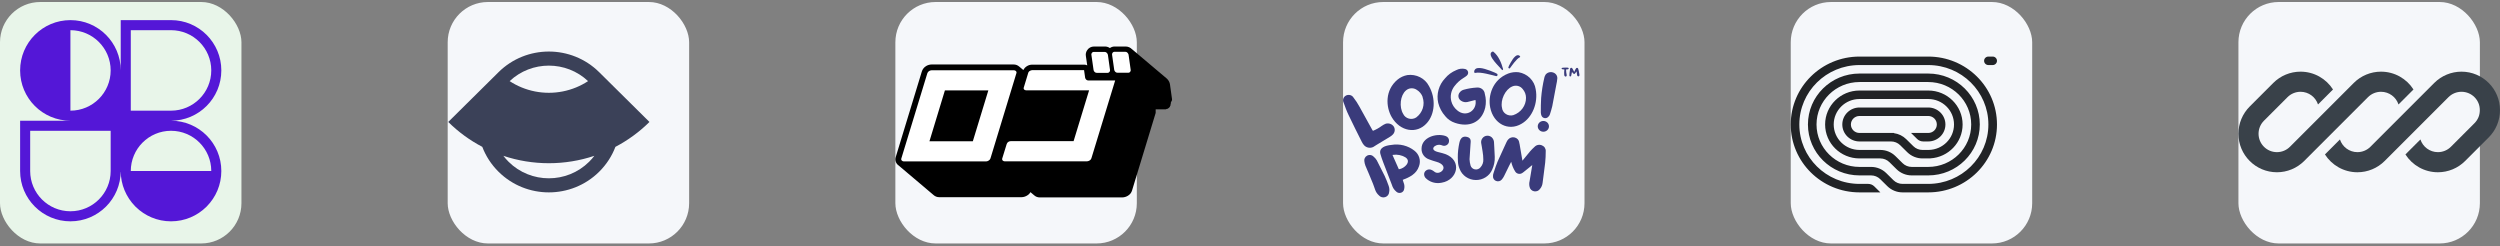 <svg width="497" height="49" viewBox="0 0 497 49" fill="none" xmlns="http://www.w3.org/2000/svg">
<rect x="0" y="0" width="497" height="49" fill="#808080" stroke="none"/>
<rect y="0.399" width="48" height="48" rx="8" fill="#E8F5E9"/>
<g clip-path="url(#clip0_22_777)">
<path fill-rule="evenodd" clip-rule="evenodd" d="M14 4C19.523 4 24 8.477 24 14V4H34C39.523 4 44 8.477 44 14C44 19.523 39.523 24 34 24C39.523 24 44 28.477 44 34C44 36.742 42.896 39.227 41.108 41.033L41.071 41.071L41.038 41.104C39.231 42.894 36.745 44 34 44C31.274 44 28.803 42.909 26.999 41.141C26.976 41.117 26.952 41.094 26.929 41.071C26.907 41.049 26.885 41.027 26.863 41.005C25.092 39.201 24 36.728 24 34C24 39.523 19.523 44 14 44C8.477 44 4 39.523 4 34V24H14C8.477 24 4 19.523 4 14C4 8.477 8.477 4 14 4ZM22 14C22 18.418 18.418 22 14 22V6C18.418 6 22 9.582 22 14ZM42 34C42 29.582 38.418 26 34 26C29.582 26 26 29.582 26 34H42ZM6 26V34C6 38.418 9.582 42 14 42C18.418 42 22 38.418 22 34V26H6ZM26 22V6H34C38.418 6 42 9.582 42 14C42 18.418 38.418 22 34 22H26Z" fill="#5417D7"/>
</g>
<rect x="89" y="0.399" width="48" height="48" rx="8" fill="#F5F7FA"/>
<g clip-path="url(#clip1_22_777)">
<path fill-rule="evenodd" clip-rule="evenodd" d="M99.098 14.361L89.112 24.246C91.11 26.223 93.391 27.89 95.879 29.193C96.567 30.999 97.644 32.692 99.112 34.145C104.635 39.613 113.59 39.613 119.112 34.145C120.58 32.692 121.658 30.999 122.346 29.193C124.833 27.89 127.115 26.223 129.112 24.246L119.135 14.368C119.127 14.361 119.12 14.354 119.112 14.346C113.59 8.879 104.635 8.879 99.112 14.346C99.108 14.351 99.103 14.356 99.098 14.361ZM118.157 30.977C115.247 31.949 112.192 32.447 109.112 32.447C106.033 32.447 102.978 31.949 100.068 30.977C100.383 31.391 100.731 31.788 101.112 32.165C105.531 36.539 112.694 36.539 117.112 32.165C117.493 31.788 117.842 31.391 118.157 30.977ZM101.317 16.128C102.068 16.619 102.866 17.039 103.7 17.381C105.416 18.085 107.255 18.447 109.112 18.447C110.97 18.447 112.809 18.085 114.524 17.381C115.359 17.039 116.157 16.619 116.907 16.128C112.544 12.018 105.681 12.018 101.317 16.128Z" fill="#3B4158"/>
</g>
<rect x="178" y="0.399" width="48" height="48" rx="8" fill="#F5F7FA"/>
<g clip-path="url(#clip2_22_777)">
<path d="M232.996 19.916C233.001 19.874 233.001 19.832 232.996 19.79C233.001 19.756 233.001 19.721 232.996 19.687L232.588 16.755C232.53 16.404 232.372 16.076 232.134 15.807L232.064 15.728L231.937 15.602L224.883 9.646L225.081 9.84C224.919 9.65 224.716 9.498 224.486 9.395C224.256 9.292 224.006 9.241 223.754 9.246H221.612C221.264 9.239 220.924 9.348 220.646 9.554C220.355 9.349 220.004 9.241 219.645 9.246H217.503C217.222 9.242 216.945 9.31 216.7 9.444C216.455 9.579 216.25 9.774 216.107 10.011C215.885 10.349 215.802 10.756 215.874 11.152L216.142 13C215.964 12.902 215.763 12.851 215.56 12.852H205.189C204.817 12.854 204.453 12.961 204.141 13.16C203.839 13.345 203.597 13.61 203.443 13.925L202.64 13.251C202.324 12.965 201.906 12.809 201.476 12.818H185.204C184.83 12.825 184.465 12.927 184.144 13.114C183.706 13.366 183.384 13.775 183.248 14.256L178.08 31.201C177.984 31.48 177.974 31.781 178.053 32.066C178.132 32.35 178.295 32.606 178.522 32.799C178.582 32.848 178.644 32.894 178.709 32.935C178.709 32.935 178.604 32.867 178.546 32.81L185.599 38.778C185.898 39.047 186.288 39.198 186.693 39.2H203.094C203.468 39.191 203.833 39.084 204.153 38.892C204.333 38.795 204.495 38.668 204.63 38.516L204.688 38.436L204.781 38.322L204.851 38.196L205.619 38.846C205.913 39.105 206.295 39.247 206.69 39.246H223.125C223.499 39.234 223.864 39.128 224.184 38.938C224.361 38.835 224.522 38.708 224.662 38.561L224.72 38.481L224.813 38.367C224.863 38.295 224.905 38.219 224.941 38.139C224.979 38.07 225.01 37.997 225.034 37.922L229.748 22.449V22.312C229.754 22.259 229.754 22.205 229.748 22.152V22.049C229.754 22.015 229.754 21.981 229.748 21.947C229.753 21.875 229.753 21.802 229.748 21.73H231.261C231.393 21.742 231.525 21.742 231.657 21.73H231.762C231.847 21.705 231.929 21.67 232.006 21.627H232.123L232.332 21.467L232.425 21.399L232.588 21.194V21.125L232.705 20.931C232.698 20.893 232.698 20.855 232.705 20.817C232.698 20.799 232.698 20.779 232.705 20.76C232.729 20.693 232.749 20.624 232.763 20.555C232.757 20.532 232.757 20.509 232.763 20.486C232.757 20.452 232.757 20.417 232.763 20.383C232.763 20.383 232.996 19.938 232.996 19.916Z" fill="black"/>
<path d="M201.953 14.119C202.015 14.174 202.058 14.245 202.077 14.325C202.095 14.405 202.089 14.488 202.058 14.564L196.901 31.498C196.836 31.683 196.704 31.837 196.529 31.931C196.387 32.025 196.222 32.08 196.052 32.091H179.663C179.523 32.084 179.391 32.028 179.291 31.931C179.231 31.878 179.19 31.807 179.171 31.73C179.152 31.653 179.157 31.572 179.186 31.498L184.354 14.564C184.413 14.377 184.542 14.218 184.715 14.119C184.859 14.032 185.023 13.981 185.192 13.97H201.58C201.719 13.972 201.852 14.025 201.953 14.119ZM193.398 28.086L196.482 17.976H187.846L184.773 28.086H193.398ZM217.597 14.29C217.652 14.354 217.722 14.404 217.801 14.438C217.88 14.471 217.965 14.487 218.051 14.484H220.181C220.262 14.485 220.342 14.465 220.413 14.427C220.484 14.389 220.544 14.334 220.588 14.267C220.626 14.215 220.652 14.155 220.666 14.093C220.68 14.03 220.681 13.965 220.669 13.902L220.25 10.889C220.21 10.75 220.139 10.621 220.041 10.513C219.985 10.449 219.915 10.399 219.836 10.365C219.758 10.331 219.673 10.316 219.587 10.319H217.457C217.376 10.318 217.296 10.338 217.225 10.376C217.153 10.413 217.093 10.469 217.05 10.536C216.968 10.695 216.933 10.798 216.968 10.889L217.399 13.902C217.421 14.049 217.49 14.184 217.597 14.29ZM224.359 10.867C224.319 10.727 224.248 10.598 224.15 10.49C224.096 10.427 224.028 10.376 223.952 10.342C223.875 10.309 223.791 10.293 223.707 10.296H221.566C221.486 10.294 221.407 10.313 221.337 10.351C221.268 10.389 221.21 10.445 221.17 10.513C221.092 10.614 221.059 10.741 221.077 10.867L221.507 13.879C221.534 14.024 221.603 14.159 221.705 14.267C221.762 14.329 221.832 14.379 221.911 14.413C221.989 14.446 222.074 14.463 222.159 14.461H224.301C224.381 14.462 224.459 14.443 224.528 14.405C224.598 14.367 224.656 14.311 224.697 14.244C224.737 14.193 224.765 14.134 224.78 14.071C224.794 14.008 224.793 13.942 224.778 13.879L224.359 10.867ZM215.723 15.431L215.513 13.947H205.189C205.027 13.956 204.87 14.008 204.735 14.096C204.649 14.142 204.574 14.205 204.516 14.282C204.458 14.359 204.417 14.447 204.397 14.541L203.536 17.371C203.502 17.442 203.49 17.521 203.502 17.598C203.515 17.676 203.551 17.747 203.606 17.805C203.704 17.895 203.832 17.948 203.967 17.953H216.514L213.43 28.063H200.917C200.756 28.067 200.599 28.114 200.463 28.2C200.299 28.302 200.178 28.461 200.126 28.645L199.253 31.475C199.224 31.547 199.217 31.626 199.231 31.703C199.245 31.779 199.281 31.851 199.334 31.909C199.429 32.005 199.558 32.062 199.695 32.068H216.13C216.3 32.054 216.464 31.999 216.607 31.909C216.779 31.814 216.908 31.659 216.968 31.475L221.694 16.002H216.374C216.29 16.003 216.206 15.988 216.128 15.956C216.05 15.925 215.979 15.878 215.92 15.819C215.824 15.716 215.756 15.59 215.723 15.454V15.431Z" fill="white"/>
</g>
<rect x="267" y="0.399" width="48" height="48" rx="8" fill="#F5F7FA"/>
<g clip-path="url(#clip3_22_777)">
<path d="M310.997 13.811C310.997 13.844 310.997 13.887 310.988 13.912C310.944 14.242 310.944 14.571 310.97 14.909C310.988 14.994 311.005 15.079 311.076 15.146C311.19 15.273 311.366 15.248 311.437 15.095C311.472 15.019 311.472 14.943 311.454 14.867C311.366 14.546 311.349 14.208 311.34 13.878C311.34 13.861 311.34 13.836 311.34 13.811C311.437 13.802 311.525 13.794 311.604 13.794C311.666 13.785 311.719 13.777 311.763 13.751C311.895 13.684 311.895 13.54 311.754 13.472C311.701 13.447 311.631 13.439 311.569 13.439C311.349 13.447 311.129 13.447 310.908 13.447C310.829 13.447 310.75 13.456 310.671 13.464C310.627 13.472 310.574 13.472 310.539 13.498C310.477 13.523 310.442 13.565 310.442 13.625C310.45 13.684 310.477 13.718 310.539 13.743C310.574 13.768 310.618 13.777 310.662 13.777C310.767 13.785 310.882 13.802 310.997 13.811ZM313.419 14.199C313.419 14.208 313.427 14.216 313.427 14.216C313.463 14.445 313.498 14.664 313.524 14.884C313.533 14.96 313.542 15.028 313.595 15.087C313.709 15.231 313.885 15.214 313.965 15.062C314 14.986 314.009 14.909 313.991 14.825C313.938 14.571 313.912 14.318 313.859 14.073C313.824 13.92 313.78 13.777 313.736 13.642C313.709 13.557 313.648 13.498 313.542 13.489C313.436 13.472 313.357 13.523 313.313 13.599C313.26 13.667 313.216 13.735 313.181 13.811C313.119 13.946 313.066 14.081 312.996 14.208C312.987 14.242 312.978 14.267 312.961 14.292C312.952 14.275 312.943 14.267 312.943 14.267C312.829 14.056 312.723 13.844 312.608 13.642C312.591 13.625 312.582 13.608 312.573 13.591C312.52 13.515 312.459 13.472 312.362 13.472C312.274 13.481 312.203 13.532 312.159 13.608C312.142 13.642 312.142 13.667 312.133 13.701C312.097 13.971 312.053 14.242 312.018 14.512C312.001 14.664 311.992 14.816 311.992 14.969C311.983 15.002 311.992 15.045 312.009 15.079C312.027 15.146 312.08 15.188 312.15 15.197C312.238 15.205 312.3 15.18 312.326 15.112C312.353 15.062 312.362 15.019 312.371 14.977C312.406 14.825 312.432 14.681 312.459 14.538C312.476 14.453 312.485 14.385 312.511 14.292C312.529 14.326 312.547 14.352 312.564 14.377C312.644 14.478 312.723 14.58 312.82 14.664C312.917 14.732 312.996 14.723 313.075 14.647C313.093 14.63 313.102 14.622 313.119 14.605C313.198 14.487 313.295 14.368 313.375 14.25C313.392 14.233 313.401 14.216 313.419 14.199Z" fill="#3A3B7B"/>
<path d="M293.124 13.977C293.063 14.137 293.052 14.253 293.08 14.349C293.111 14.48 293.192 14.523 293.302 14.49C294.337 14.244 296.605 14.941 297.445 15.135C297.643 15.176 297.804 14.931 297.669 14.711C297.472 14.498 295.204 13.585 294.339 13.536C294 13.517 293.394 13.434 293.124 13.977Z" fill="#3A3B7B"/>
<path d="M301.99 11.024C302.101 11.085 302.162 11.143 302.193 11.208C302.238 11.293 302.214 11.352 302.138 11.383C301.454 11.703 300.544 13.082 300.177 13.558C300.088 13.667 299.882 13.603 299.851 13.424C299.858 13.22 300.664 11.723 301.115 11.316C301.291 11.157 301.584 10.844 301.99 11.024Z" fill="#3A3B7B"/>
<path d="M296.544 10.345C296.677 10.249 296.815 10.215 296.885 10.277C297.917 11.124 298.464 12.466 298.803 13.693C298.815 13.722 298.816 13.763 298.806 13.806C298.802 13.842 298.774 13.881 298.73 13.911C298.682 13.944 298.642 13.954 298.623 13.925C298.17 13.335 295.588 11.038 296.544 10.345Z" fill="#3A3B7B"/>
<path d="M274.695 25.028C274.943 24.851 275.211 24.704 275.496 24.59C275.793 24.508 276.111 24.521 276.4 24.628C276.689 24.735 276.933 24.929 277.097 25.181C277.244 25.433 277.301 25.723 277.26 26.009C277.22 26.294 277.084 26.559 276.873 26.764C276.709 26.93 276.523 27.075 276.321 27.195C275.416 27.756 274.503 28.286 273.59 28.847C273.404 28.987 273.206 29.113 272.998 29.223C272.682 29.374 272.321 29.415 271.978 29.338C271.634 29.261 271.33 29.07 271.116 28.801C270.957 28.61 270.823 28.401 270.716 28.178C269.851 26.434 268.955 24.697 268.122 22.922C267.738 22.154 267.426 21.27 267.121 20.417C266.99 20.169 266.964 19.882 267.05 19.616C267.135 19.351 267.326 19.127 267.58 18.994C267.835 18.861 268.133 18.829 268.412 18.903C268.692 18.978 268.929 19.155 269.075 19.395C269.523 19.966 269.919 20.573 270.26 21.209C271.124 22.745 271.949 24.282 272.782 25.773C272.83 25.855 272.884 25.935 272.942 26.011C273.569 25.758 274.158 25.428 274.695 25.028Z" fill="#3A3B7B"/>
<path d="M283.635 24.492C281.658 26.712 278.343 26.151 276.678 23.293C275.493 21.264 275.285 17.914 277.863 15.801C278.413 15.358 279.072 15.057 279.776 14.925C280.64 14.806 281.521 14.952 282.294 15.343C283.066 15.733 283.689 16.348 284.076 17.099C285.485 19.558 285.285 22.694 283.635 24.492ZM282.835 19.312C282.625 18.708 282.203 18.192 281.642 17.852C281.324 17.635 280.938 17.529 280.549 17.553C280.16 17.577 279.791 17.729 279.504 17.983C278.359 18.959 278.119 21.272 278.952 22.647C279.058 22.872 279.214 23.071 279.409 23.231C279.603 23.392 279.832 23.509 280.079 23.576C280.326 23.643 280.586 23.657 280.839 23.617C281.092 23.577 281.333 23.485 281.546 23.347C282.166 22.885 282.622 22.249 282.848 21.527C283.075 20.806 283.062 20.034 282.811 19.32L282.835 19.312Z" fill="#3A3B7B"/>
<path d="M291.706 20.281C291.503 20.322 291.294 20.325 291.09 20.288C290.887 20.251 290.693 20.175 290.521 20.066C290.37 19.983 290.24 19.869 290.14 19.732C290.04 19.595 289.974 19.439 289.945 19.274C289.916 19.109 289.925 18.941 289.972 18.78C290.019 18.619 290.102 18.47 290.216 18.344C290.415 18.091 290.697 17.91 291.017 17.829C291.852 17.597 292.711 17.455 293.579 17.407C293.77 17.386 293.963 17.401 294.147 17.452C294.332 17.504 294.503 17.59 294.653 17.706C294.802 17.822 294.925 17.965 295.016 18.128C295.106 18.29 295.162 18.468 295.18 18.652C295.43 19.553 295.458 20.497 295.26 21.41C294.54 24.361 292.058 25.375 289.272 24.43C288.49 24.177 287.804 23.706 287.302 23.078C286.633 22.32 286.159 21.423 285.917 20.457C285.721 19.598 285.743 18.706 285.98 17.855C286.216 17.005 286.662 16.222 287.278 15.57C287.863 14.862 288.623 14.305 289.488 13.949C290.035 13.66 290.674 13.577 291.281 13.718C291.419 13.755 291.544 13.826 291.643 13.925C291.742 14.023 291.812 14.146 291.846 14.279C291.88 14.412 291.875 14.552 291.834 14.683C291.792 14.814 291.715 14.932 291.61 15.025C291.41 15.198 291.192 15.353 290.961 15.486C290.249 15.921 289.63 16.481 289.136 17.138C288.812 17.563 288.588 18.05 288.482 18.567C288.375 19.083 288.388 19.616 288.519 20.127C288.701 20.824 289.104 21.45 289.672 21.917C291.433 23.454 293.723 21.971 293.323 19.873C292.738 20.012 292.226 20.158 291.706 20.281Z" fill="#3A3B7B"/>
<path d="M302.466 24.614C299.864 26.151 296.902 24.614 296.253 21.387C295.781 19.082 296.678 15.855 299.816 14.625C300.484 14.369 301.208 14.279 301.922 14.364C302.779 14.514 303.565 14.92 304.17 15.522C304.775 16.125 305.167 16.894 305.292 17.722C305.821 20.465 304.62 23.393 302.466 24.614ZM303.371 19.443C303.37 18.805 303.135 18.187 302.706 17.699C302.477 17.397 302.146 17.18 301.769 17.087C301.393 16.993 300.994 17.027 300.641 17.184C299.232 17.768 298.239 19.889 298.599 21.449C298.627 21.694 298.709 21.93 298.842 22.14C298.974 22.351 299.153 22.532 299.366 22.669C299.579 22.807 299.82 22.898 300.074 22.937C300.327 22.976 300.586 22.961 300.833 22.893C301.578 22.644 302.222 22.177 302.677 21.558C303.132 20.94 303.375 20.2 303.371 19.443Z" fill="#3A3B7B"/>
<path d="M307.924 25.26C307.884 25.541 307.73 25.796 307.495 25.968C307.26 26.14 306.964 26.216 306.671 26.178C306.378 26.141 306.112 25.993 305.933 25.767C305.753 25.542 305.675 25.257 305.714 24.976C305.753 24.695 305.907 24.44 306.142 24.267C306.377 24.095 306.674 24.02 306.967 24.057C307.26 24.095 307.525 24.243 307.705 24.468C307.884 24.694 307.963 24.979 307.924 25.26ZM307.227 14.894C307.379 14.671 307.603 14.501 307.864 14.409C308.125 14.318 308.41 14.31 308.676 14.387C308.947 14.452 309.186 14.604 309.354 14.818C309.521 15.032 309.607 15.295 309.597 15.563C309.562 15.992 309.495 16.418 309.397 16.838C309.133 18.26 308.876 19.681 308.596 21.087C308.468 21.648 308.3 22.186 308.116 22.755C308.052 22.933 307.945 23.093 307.803 23.224C307.716 23.322 307.604 23.397 307.478 23.442C307.351 23.488 307.216 23.502 307.082 23.484C306.949 23.465 306.823 23.415 306.715 23.337C306.607 23.26 306.522 23.157 306.466 23.039C306.371 22.828 306.32 22.601 306.314 22.371C306.314 21.418 306.314 20.457 306.378 19.497C306.487 18.126 306.701 16.765 307.019 15.424C307.056 15.245 307.127 15.073 307.227 14.917V14.894Z" fill="#3A3B7B"/>
<path fill-rule="evenodd" clip-rule="evenodd" d="M271.313 31.435C271.218 31.637 271.192 31.863 271.238 32.081C271.269 32.367 271.337 32.649 271.439 32.919C271.568 33.251 271.711 33.578 271.888 33.982C271.929 34.075 271.971 34.172 272.016 34.274C272.254 34.822 272.554 35.521 272.953 36.533C273.066 36.82 273.167 37.11 273.268 37.402C273.309 37.52 273.35 37.638 273.392 37.757C273.542 38.178 273.801 38.557 274.144 38.857C274.289 39.022 274.482 39.142 274.699 39.203C274.92 39.264 275.155 39.26 275.373 39.191C275.592 39.123 275.784 38.993 275.924 38.818C276.062 38.647 276.143 38.44 276.159 38.225C276.249 37.804 276.218 37.369 276.071 36.964C275.837 36.291 275.571 35.618 275.265 34.959L275.263 34.956C274.758 33.926 274.245 32.902 273.708 31.879L273.704 31.871C273.547 31.605 273.342 31.366 273.1 31.167C272.942 30.989 272.725 30.869 272.486 30.827C272.241 30.785 271.988 30.828 271.773 30.948C271.57 31.059 271.408 31.23 271.313 31.435Z" fill="#3A3B7B"/>
<path fill-rule="evenodd" clip-rule="evenodd" d="M279.022 28.897C278.231 28.7 277.404 28.672 276.6 28.813C275.977 28.872 275.365 29.01 274.939 29.283C274.723 29.422 274.548 29.601 274.451 29.827C274.353 30.055 274.341 30.316 274.421 30.607C274.567 31.14 274.757 31.657 274.947 32.173L274.977 32.257L274.978 32.258C275.548 33.758 276.124 35.252 276.705 36.74C276.773 36.975 276.869 37.201 276.991 37.415L276.993 37.419C277.154 37.684 277.361 37.921 277.604 38.12C277.726 38.23 277.876 38.306 278.039 38.34C278.204 38.374 278.376 38.364 278.535 38.311C278.694 38.258 278.836 38.164 278.943 38.039C279.049 37.917 279.118 37.769 279.144 37.612C279.249 37.184 279.215 36.737 279.047 36.328C278.995 36.191 278.954 36.05 278.91 35.903C278.896 35.853 278.881 35.803 278.866 35.752C280.196 35.253 281.611 34.582 282.108 33.021C282.303 32.482 282.32 31.898 282.155 31.349C281.99 30.8 281.652 30.313 281.187 29.956C280.555 29.456 279.816 29.094 279.022 28.897ZM276.828 30.811C276.855 30.804 276.881 30.797 276.907 30.791C277.773 30.661 278.659 30.835 279.402 31.281C279.729 31.5 279.863 31.742 279.886 31.976C279.91 32.217 279.819 32.477 279.636 32.728C279.29 33.201 278.659 33.58 278.089 33.65C277.673 32.732 277.251 31.776 276.828 30.811Z" fill="#3A3B7B"/>
<path d="M284.299 27.216C285.242 26.798 286.409 26.726 287.323 27.019C287.553 27.084 287.753 27.223 287.888 27.413C288.022 27.602 288.084 27.83 288.063 28.057C288.062 28.205 288.024 28.351 287.953 28.482C287.88 28.615 287.775 28.73 287.647 28.817C287.519 28.903 287.371 28.959 287.215 28.978C287.06 28.998 286.901 28.982 286.754 28.931L286.743 28.927L286.732 28.922C286.657 28.884 286.577 28.855 286.494 28.836L286.488 28.835C285.846 28.672 285.24 28.943 285.018 29.276C284.912 29.436 284.899 29.596 284.987 29.742C285.082 29.899 285.313 30.074 285.78 30.199C285.909 30.233 286.04 30.266 286.174 30.299C286.544 30.391 286.928 30.486 287.3 30.619L287.301 30.619C289.015 31.245 289.653 32.541 289.435 33.76C289.218 34.966 288.169 36.063 286.592 36.322C286.018 36.444 285.42 36.42 284.858 36.253C284.295 36.085 283.788 35.779 283.386 35.364L283.376 35.354C283.249 35.198 283.164 35.014 283.126 34.819C283.091 34.644 283.11 34.462 283.179 34.296C283.247 34.131 283.364 33.989 283.514 33.884C283.672 33.766 283.863 33.696 284.063 33.681C284.263 33.666 284.462 33.708 284.637 33.8C284.812 33.882 284.975 33.985 285.121 34.108L285.123 34.11C285.382 34.337 285.694 34.396 285.994 34.341C286.298 34.286 286.584 34.113 286.767 33.884C286.95 33.656 287.023 33.386 286.936 33.124C286.849 32.859 286.585 32.563 286.007 32.315C285.856 32.254 285.699 32.204 285.536 32.156C285.492 32.143 285.447 32.13 285.402 32.117C285.281 32.081 285.157 32.045 285.036 32.005C284.952 31.978 284.869 31.952 284.786 31.926C284.561 31.856 284.342 31.787 284.131 31.695C283.672 31.545 283.275 31.257 282.999 30.873C282.723 30.488 282.584 30.027 282.603 29.56C282.604 28.421 283.352 27.636 284.299 27.216Z" fill="#3A3B7B"/>
<path d="M296.249 27.094C296.066 27.009 295.864 26.968 295.661 26.976C295.457 26.984 295.26 27.04 295.085 27.14C294.911 27.239 294.766 27.378 294.661 27.544C294.566 27.684 294.5 27.841 294.467 28.005C294.434 28.169 294.435 28.338 294.469 28.502C294.503 28.712 294.541 28.917 294.578 29.119C294.64 29.453 294.7 29.779 294.739 30.113L294.741 30.121C294.831 30.643 294.878 31.171 294.883 31.701L294.883 31.708C294.914 32.28 294.711 32.84 294.318 33.27L294.311 33.278C294.184 33.435 294.013 33.556 293.818 33.625C293.623 33.694 293.411 33.71 293.207 33.671C293.003 33.632 292.815 33.539 292.663 33.403C292.511 33.266 292.401 33.092 292.347 32.899C292.23 32.493 292.162 32.076 292.145 31.655L292.345 28.606C292.347 28.566 292.351 28.525 292.354 28.484C292.362 28.392 292.37 28.297 292.373 28.209C292.378 28.08 292.374 27.947 292.342 27.821C292.31 27.692 292.249 27.569 292.14 27.465C292.033 27.362 291.888 27.285 291.705 27.234C291.375 27.142 291.096 27.145 290.864 27.24C290.631 27.334 290.472 27.51 290.359 27.713C290.247 27.915 290.175 28.153 290.121 28.392C290.08 28.569 290.048 28.755 290.017 28.932C290.006 28.993 289.996 29.053 289.985 29.111L289.985 29.113C289.82 30.084 289.771 31.071 289.839 32.053C289.852 32.583 289.967 33.107 290.179 33.597C290.418 34.23 290.852 34.778 291.422 35.169C291.994 35.561 292.676 35.777 293.379 35.788C294.081 35.8 294.771 35.606 295.356 35.233C295.94 34.86 296.393 34.326 296.654 33.701C297.02 32.906 297.192 32.04 297.157 31.171C297.135 30.536 297.099 29.897 297.063 29.261C297.046 28.948 297.028 28.637 297.012 28.328C297.005 28.017 296.898 27.716 296.707 27.466C296.589 27.308 296.431 27.18 296.249 27.094Z" fill="#3A3B7B"/>
<path d="M302.717 31.875C302.699 31.898 302.679 31.921 302.659 31.946C302.51 31.123 302.372 30.3 302.234 29.476C302.185 29.18 302.135 28.883 302.085 28.587L302.08 28.554L302.061 28.526C302.027 28.472 302.023 28.419 302.023 28.307V28.294L302.021 28.281C301.984 28.049 301.875 27.833 301.708 27.662C301.541 27.491 301.325 27.372 301.087 27.32C300.85 27.264 300.6 27.276 300.37 27.356C300.14 27.435 299.94 27.578 299.794 27.765C299.673 27.91 299.574 28.069 299.499 28.24C299.331 28.608 299.16 28.977 298.989 29.347L298.987 29.354C298.56 30.277 298.131 31.207 297.714 32.144L297.713 32.147C297.457 32.755 297.246 33.395 297.035 34.033C296.993 34.161 296.951 34.288 296.909 34.415C296.833 34.616 296.799 34.83 296.811 35.044C296.797 35.236 296.845 35.427 296.948 35.591C297.053 35.759 297.21 35.892 297.397 35.969C297.596 36.053 297.818 36.071 298.028 36.02C298.238 35.969 298.425 35.853 298.558 35.689C298.729 35.488 298.876 35.268 298.995 35.036C299.348 34.343 299.686 33.641 300.022 32.942C300.152 32.672 300.278 32.43 300.422 32.166C300.431 32.199 300.442 32.23 300.452 32.262C300.603 32.899 300.857 33.508 301.205 34.069C301.271 34.187 301.363 34.291 301.474 34.373C301.587 34.455 301.717 34.513 301.856 34.543C301.994 34.572 302.138 34.572 302.277 34.543C302.415 34.514 302.546 34.456 302.658 34.374L302.882 34.213L304.616 32.812L304.513 33.439C304.372 34.301 304.233 35.156 304.084 36.011C303.987 36.389 303.987 36.785 304.085 37.164C304.127 37.377 304.234 37.574 304.393 37.728C304.554 37.884 304.759 37.989 304.983 38.032C305.206 38.074 305.438 38.05 305.648 37.965C305.855 37.88 306.03 37.739 306.153 37.558C306.439 37.218 306.617 36.806 306.666 36.371C306.739 35.757 306.823 35.135 306.906 34.512C307.002 33.795 307.097 33.078 307.178 32.375L307.179 32.373C307.256 31.603 307.294 30.83 307.292 30.057C307.309 29.812 307.245 29.569 307.11 29.361C306.975 29.152 306.774 28.99 306.537 28.897C306.29 28.789 306.013 28.76 305.748 28.815C305.485 28.869 305.246 29.002 305.068 29.195C304.748 29.479 304.448 29.783 304.169 30.105L304.168 30.107C303.864 30.47 303.562 30.84 303.262 31.209C303.08 31.432 302.898 31.656 302.717 31.875Z" fill="#3A3B7B"/>
</g>
<rect x="356" y="0.399" width="48" height="48" rx="8" fill="#F5F7FA"/>
<g clip-path="url(#clip4_22_777)">
<path d="M394.438 12.09C394.438 12.556 394.82 12.933 395.292 12.933H396.146C396.618 12.933 397 12.556 397 12.09C397 11.624 396.618 11.246 396.146 11.246H395.292C394.82 11.246 394.438 11.624 394.438 12.09Z" fill="#212326"/>
<path d="M369.667 38.246H373.816L372.608 37.053C372.288 36.736 371.853 36.558 371.4 36.558H369.667C363.062 36.558 357.708 31.27 357.708 24.746C357.708 18.222 363.062 12.933 369.667 12.933H383.333C389.938 12.933 395.292 18.222 395.292 24.746C395.292 31.27 389.938 36.558 383.333 36.558H378.221C377.541 36.558 376.889 36.292 376.409 35.817L374.994 34.419C374.193 33.628 373.106 33.183 371.974 33.183H369.667C364.949 33.183 361.125 29.406 361.125 24.746C361.125 20.086 364.949 16.308 369.667 16.308H383.333C388.051 16.308 391.875 20.086 391.875 24.746C391.875 29.406 388.051 33.183 383.333 33.183H380.051C379.371 33.183 378.719 32.917 378.239 32.442L376.823 31.044C376.022 30.253 374.936 29.808 373.803 29.808H369.667C366.836 29.808 364.542 27.542 364.542 24.746C364.542 21.95 366.836 19.683 369.667 19.683H383.333C386.164 19.683 388.458 21.95 388.458 24.746C388.458 27.508 386.219 29.753 383.437 29.807L383.436 29.808H382.186C381.506 29.808 380.855 29.542 380.374 29.067L378.959 27.669C378.302 27.02 377.452 26.604 376.543 26.476L376.5 26.433H369.667C368.723 26.433 367.958 25.678 367.958 24.746C367.958 23.814 368.723 23.058 369.667 23.058H383.333C384.277 23.058 385.042 23.814 385.042 24.746C385.042 25.678 384.277 26.433 383.333 26.433H379.917L381.125 27.627C381.445 27.943 381.88 28.121 382.333 28.121H383.333C385.22 28.121 386.75 26.61 386.75 24.746C386.75 22.882 385.22 21.371 383.333 21.371H369.667C367.78 21.371 366.25 22.882 366.25 24.746C366.25 26.61 367.78 28.121 369.667 28.121H375.939C376.619 28.121 377.27 28.387 377.751 28.862L379.166 30.26C379.967 31.051 381.053 31.496 382.186 31.496H383.76V31.483C387.335 31.265 390.167 28.332 390.167 24.746C390.167 21.018 387.107 17.996 383.333 17.996H369.667C365.893 17.996 362.833 21.018 362.833 24.746C362.833 28.474 365.893 31.496 369.667 31.496H373.803C374.483 31.496 375.135 31.762 375.615 32.237L377.031 33.635C377.832 34.426 378.918 34.871 380.051 34.871H383.333C388.994 34.871 393.583 30.338 393.583 24.746C393.583 19.154 388.994 14.621 383.333 14.621H369.667C364.006 14.621 359.417 19.154 359.417 24.746C359.417 30.338 364.006 34.871 369.667 34.871H371.974C372.653 34.871 373.305 35.138 373.786 35.612L375.201 37.01C376.002 37.801 377.088 38.246 378.221 38.246H383.333C390.881 38.246 397 32.202 397 24.746C397 17.29 390.881 11.246 383.333 11.246L369.667 11.246C362.119 11.246 356 17.29 356 24.746C356 32.202 362.119 38.246 369.667 38.246Z" fill="#212326"/>
</g>
<rect x="445" y="0.399" width="48" height="48" rx="8" fill="#F5F7FA"/>
<g clip-path="url(#clip5_22_777)">
<path d="M457.343 14.246C455.312 14.246 453.365 15.053 451.929 16.488L447.243 21.175C445.807 22.611 445 24.558 445 26.589C445 30.818 448.428 34.246 452.657 34.246C454.688 34.246 456.635 33.439 458.071 32.003L461.313 28.762C461.313 28.762 461.313 28.762 461.313 28.762L470.757 19.317C471.443 18.631 472.373 18.246 473.343 18.246C474.967 18.246 476.343 19.304 476.821 20.769L479.801 17.788C478.442 15.658 476.057 14.246 473.343 14.246C471.312 14.246 469.365 15.053 467.929 16.488L455.243 29.175C454.557 29.861 453.627 30.246 452.657 30.246C450.637 30.246 449 28.609 449 26.589C449 25.619 449.385 24.689 450.071 24.003L454.757 19.317C455.443 18.631 456.373 18.246 457.343 18.246C458.967 18.246 460.343 19.304 460.821 20.769L463.802 17.788C462.442 15.658 460.057 14.246 457.343 14.246Z" fill="#394149"/>
<path d="M471.243 29.175C470.557 29.861 469.627 30.246 468.657 30.246C467.033 30.246 465.657 29.188 465.18 27.724L462.199 30.704C463.559 32.834 465.943 34.246 468.657 34.246C470.688 34.246 472.635 33.439 474.071 32.003L486.757 19.317C487.443 18.631 488.373 18.246 489.343 18.246C491.363 18.246 493 19.883 493 21.903C493 22.873 492.615 23.803 491.929 24.488L487.243 29.175C486.557 29.861 485.627 30.246 484.657 30.246C483.033 30.246 481.657 29.188 481.179 27.723L478.199 30.704C479.559 32.834 481.943 34.246 484.657 34.246C486.688 34.246 488.635 33.439 490.071 32.003L494.757 27.317C496.193 25.881 497 23.933 497 21.903C497 17.674 493.572 14.246 489.343 14.246C487.312 14.246 485.365 15.053 483.929 16.488L471.243 29.175Z" fill="#394149"/>
</g>
<defs>
<clipPath id="clip0_22_777">
<rect width="40" height="40" fill="white" transform="translate(4 4)"/>
</clipPath>
<clipPath id="clip1_22_777">
<rect width="40" height="28" fill="white" transform="translate(89.112 10.246)"/>
</clipPath>
<clipPath id="clip2_22_777">
<rect width="55" height="30" fill="white" transform="translate(178 9.246)"/>
</clipPath>
<clipPath id="clip3_22_777">
<rect width="47" height="29" fill="white" transform="translate(267 10.246)"/>
</clipPath>
<clipPath id="clip4_22_777">
<rect width="41" height="27" fill="white" transform="translate(356 11.246)"/>
</clipPath>
<clipPath id="clip5_22_777">
<rect width="52" height="20" fill="white" transform="translate(445 14.246)"/>
</clipPath>
</defs>
</svg>
